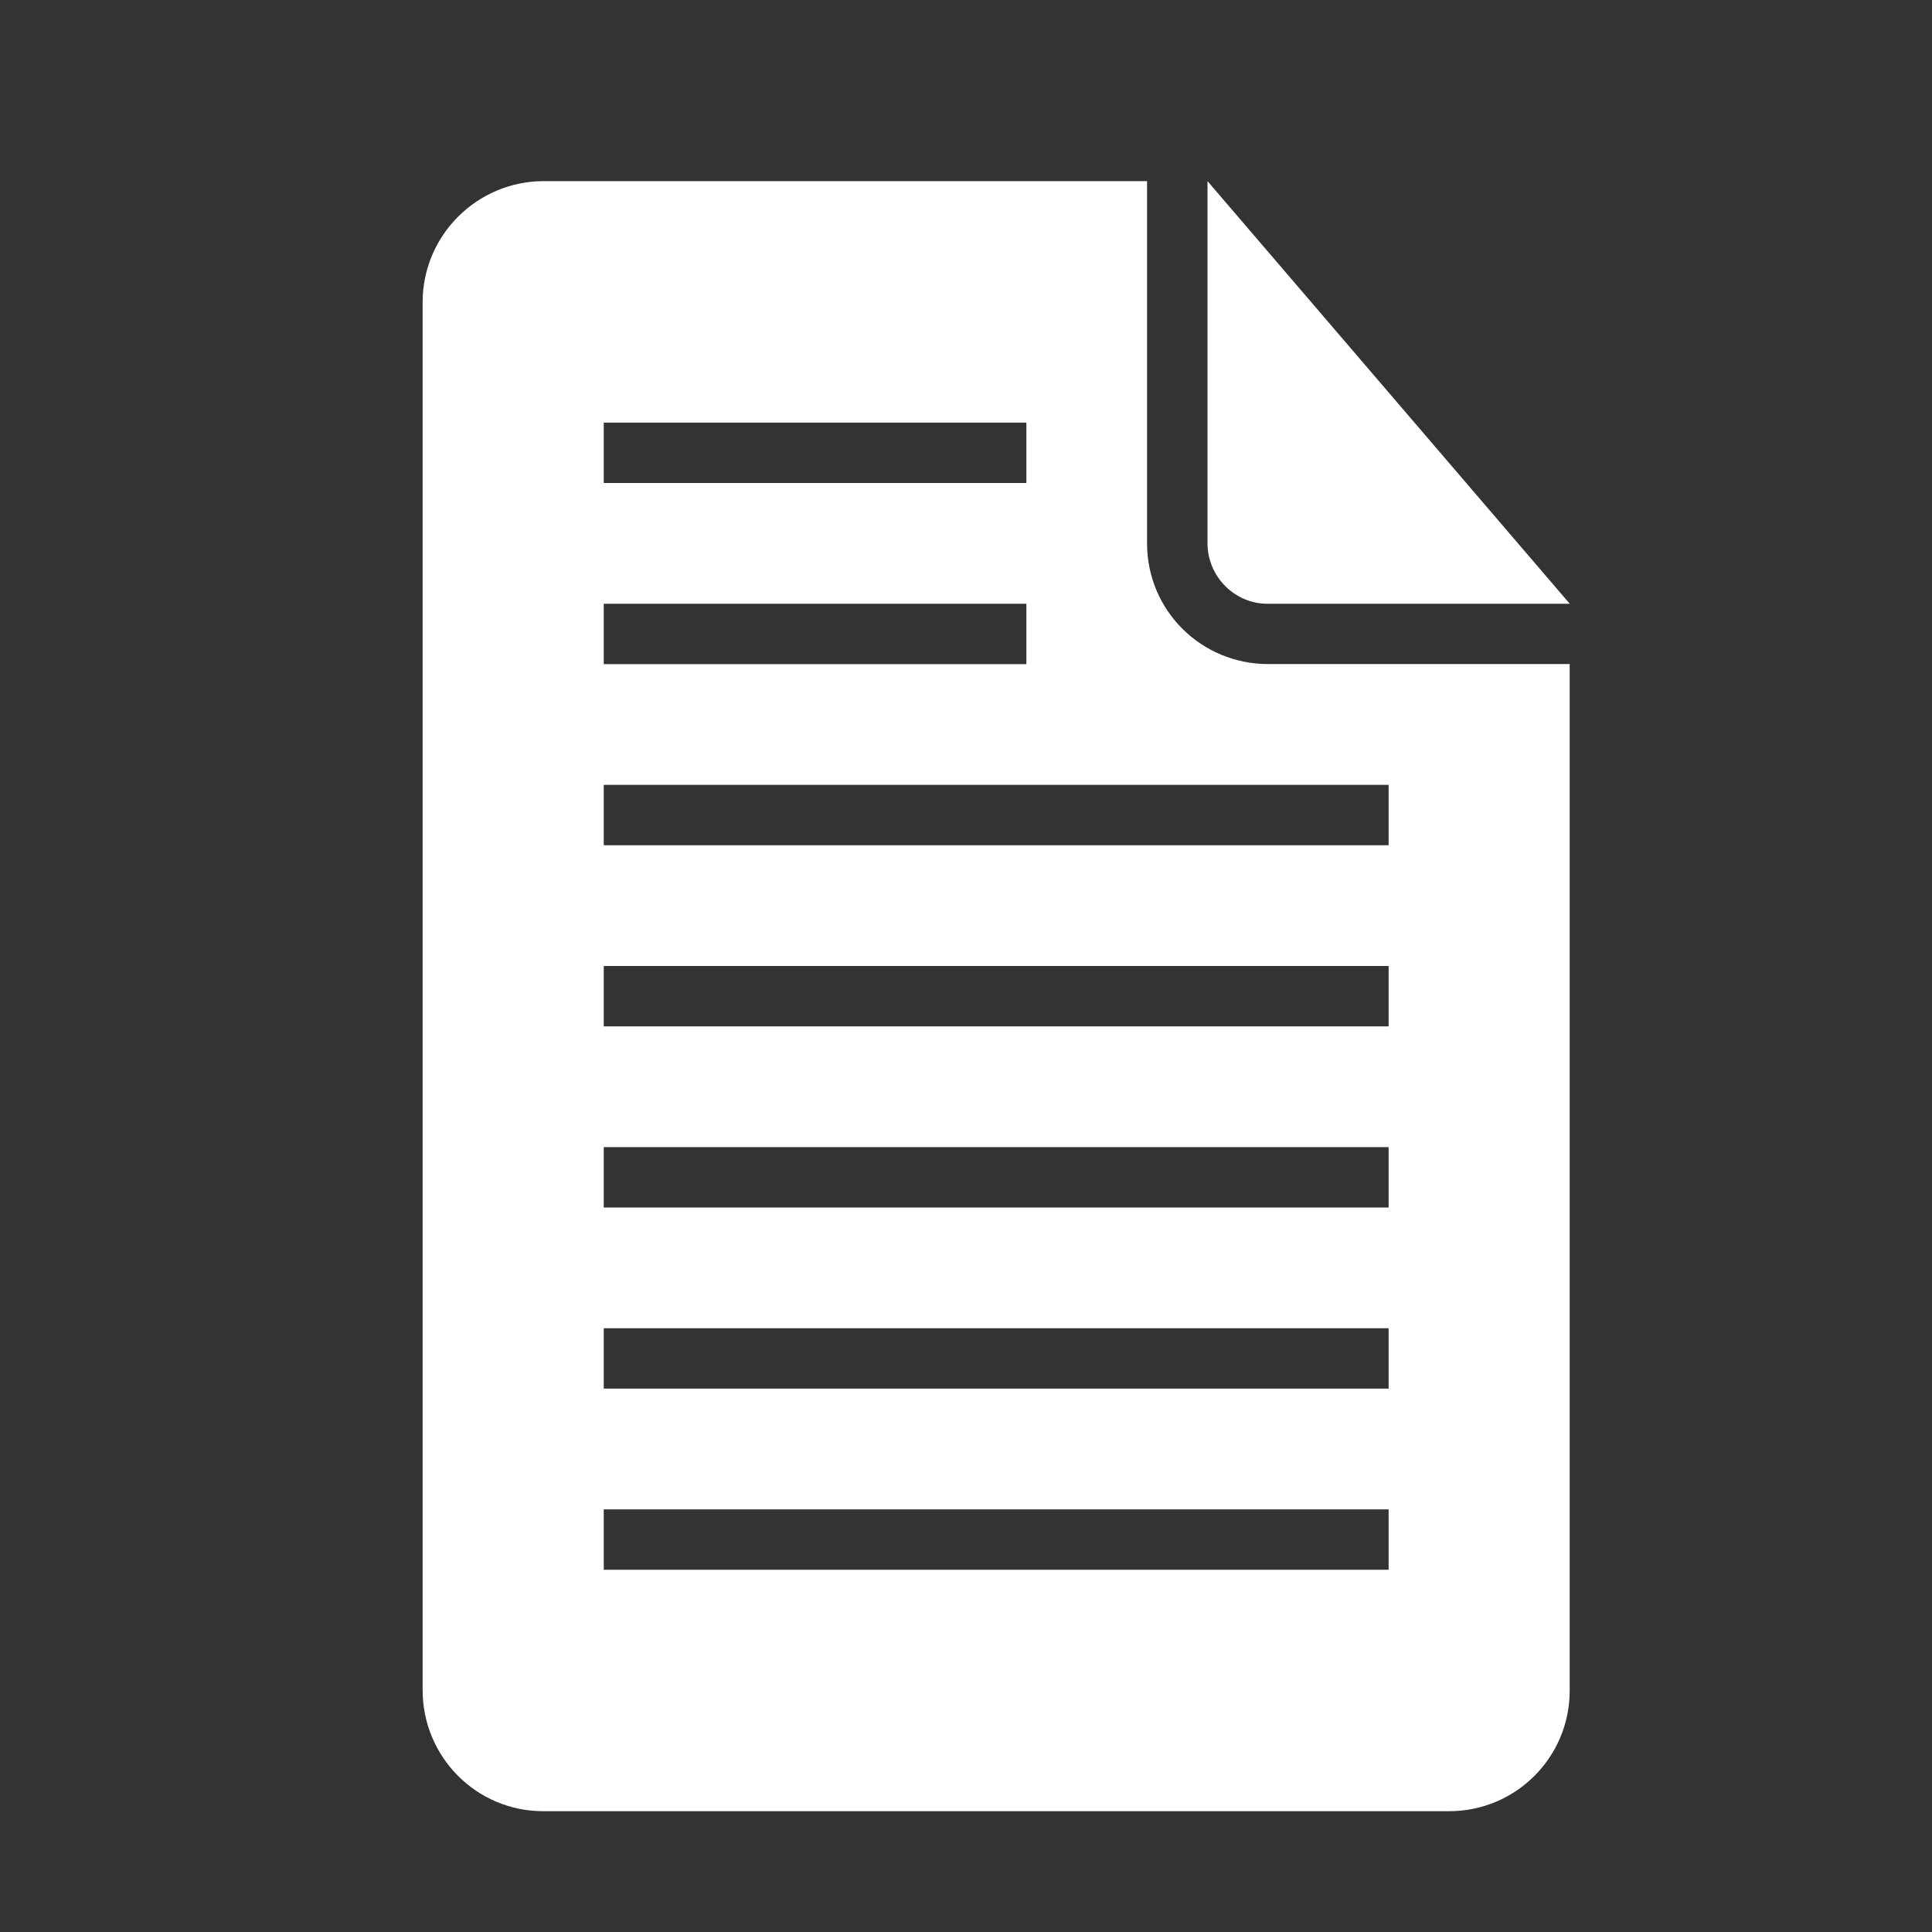 <svg width="32" height="32" xmlns="http://www.w3.org/2000/svg">
 <rect width="100%" height="100%" fill="#333333" stroke="none"/>
 <title/>
 <desc/>

 <g>
  <title>background</title>
  <rect fill="none" id="canvas_background" height="402" width="582" y="-1" x="-1"/>
 </g>
 <g>
  <title>Layer 1</title>
  <g id="Page-1" fill-rule="evenodd" fill="none">
   <g id="icon-55-document-text" fill="#929292">
    <path fill="#ffffff" id="document-text" d="m19,3l-9.991,0c-1.109,0 -2.009,0.898 -2.009,2.007l0,22.985c0,1.109 0.891,2.007 1.997,2.007l15.005,0c1.103,0 1.997,-0.891 1.997,-1.997l0,-17.003l-4.994,0c-1.108,0 -2.006,-0.887 -2.006,-1.998l0,-6.002l0,0zm1,0l0,5.997c0,0.554 0.451,1.003 0.991,1.003l5.009,0l-6,-7l0,0zm-10,7l0,1l7,0l0,-1l-7,0l0,0zm0,-3l0,1l7,0l0,-1l-7,0l0,0zm0,6l0,1l13,0l0,-1l-13,0l0,0zm0,3l0,1l13,0l0,-1l-13,0l0,0zm0,3l0,1l13,0l0,-1l-13,0l0,0zm0,3l0,1l13,0l0,-1l-13,0l0,0zm0,3l0,1l13,0l0,-1l-13,0l0,0z"/>
   </g>
  </g>
 </g>
</svg>